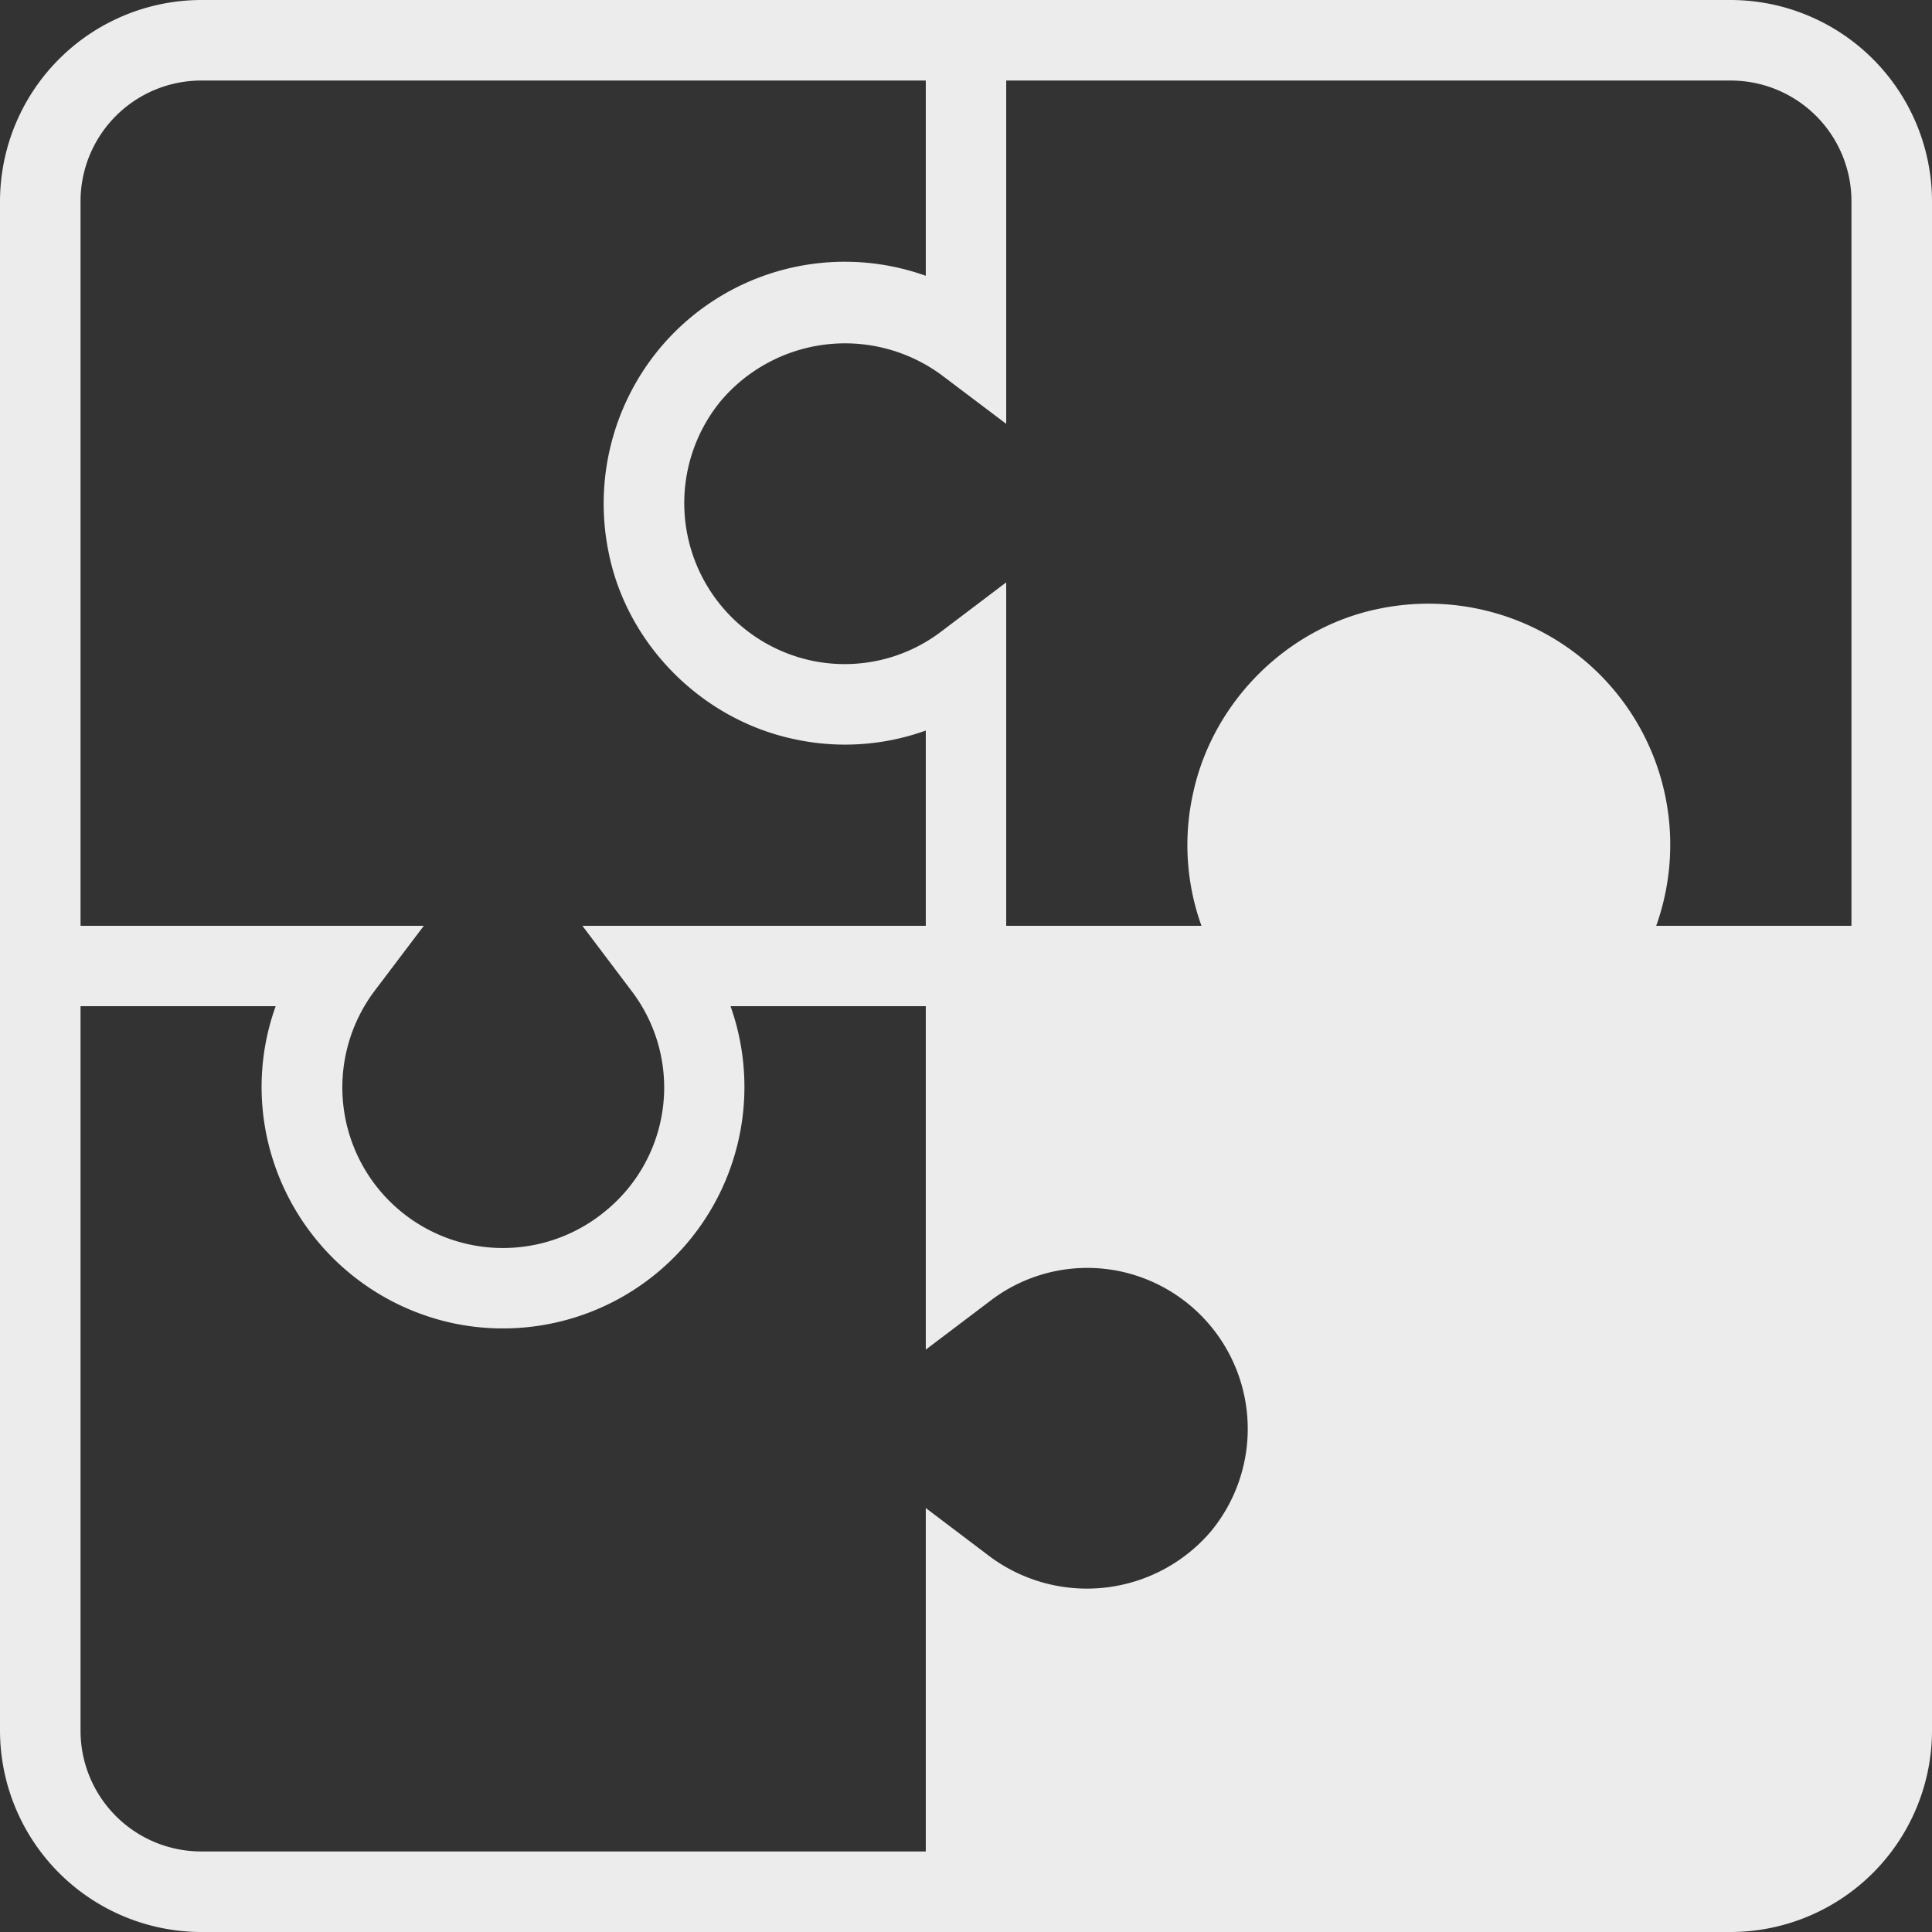 <svg width="16" height="16">
  <rect width="100%" height="100%" fill="#333333" stroke="none"/>
  <defs>
    <linearGradient id="blockout_svg__arrongin" x1="0%" x2="0%" y1="0%" y2="100%">
      <stop offset="0%" stop-color="#dd9b44"/>
      <stop offset="100%" stop-color="#ad6c16"/>
    </linearGradient>
    <linearGradient id="blockout_svg__aurora" x1="0%" x2="0%" y1="0%" y2="100%">
      <stop offset="0%" stop-color="#09d4df"/>
      <stop offset="100%" stop-color="#9269f4"/>
    </linearGradient>
    <linearGradient id="blockout_svg__cyberneon" x1="0%" x2="0%" y1="0%" y2="100%">
      <stop offset="0" stop-color="#0abdc6"/>
      <stop offset="1" stop-color="#ea00d9"/>
    </linearGradient>
    <linearGradient id="blockout_svg__fitdance" x1="0%" x2="0%" y1="0%" y2="100%">
      <stop offset="0%" stop-color="#1ad6ab"/>
      <stop offset="100%" stop-color="#329db6"/>
    </linearGradient>
    <linearGradient id="blockout_svg__oomox" x1="0%" x2="0%" y1="0%" y2="100%">
      <stop offset="0%" stop-color="#efefe7"/>
      <stop offset="100%" stop-color="#8f8f8b"/>
    </linearGradient>
    <linearGradient id="blockout_svg__rainblue" x1="0%" x2="0%" y1="0%" y2="100%">
      <stop offset="0%" stop-color="#00f260"/>
      <stop offset="100%" stop-color="#0575e6"/>
    </linearGradient>
    <linearGradient id="blockout_svg__sunrise" x1="0%" x2="0%" y1="0%" y2="100%">
      <stop offset="0%" stop-color="#ff8501"/>
      <stop offset="100%" stop-color="#ffcb01"/>
    </linearGradient>
    <linearGradient id="blockout_svg__telinkrin" x1="0%" x2="0%" y1="0%" y2="100%">
      <stop offset="0%" stop-color="#b2ced6"/>
      <stop offset="100%" stop-color="#6da5b7"/>
    </linearGradient>
    <linearGradient id="blockout_svg__60spsycho" x1="0%" x2="0%" y1="0%" y2="100%">
      <stop offset="0%" stop-color="#df5940"/>
      <stop offset="25%" stop-color="#d8d15f"/>
      <stop offset="50%" stop-color="#e9882a"/>
      <stop offset="100%" stop-color="#279362"/>
    </linearGradient>
    <linearGradient id="blockout_svg__90ssummer" x1="0%" x2="0%" y1="0%" y2="100%">
      <stop offset="0%" stop-color="#f618c7"/>
      <stop offset="20%" stop-color="#94ffab"/>
      <stop offset="50%" stop-color="#fbfd54"/>
      <stop offset="100%" stop-color="#0f83ae"/>
    </linearGradient>
    <style id="current-color-scheme" type="text/css">
      .blockout_svg__ColorScheme-Highlight{color:#5294e2}
    </style>
  </defs>
  <path fill="currentColor" fill-rule="evenodd" d="M.667 1.667a1 1 0 0 1 1-1h6v1.617a1.995 1.995 0 0 0-2.214.614 2.012 2.012 0 0 0-.413 1.675c.15.756.76 1.376 1.518 1.544.369.084.753.061 1.109-.067v1.617H4.823l.403.534a1.319 1.319 0 0 1-.214 1.83 1.33 1.33 0 0 1-1.906-1.83l.404-.534H.667v-6Zm7 13.666h-6a1 1 0 0 1-1-1v-6h1.616c-.128.356-.151.74-.067 1.109A2.008 2.008 0 0 0 3.76 10.96a2 2 0 0 0 2.29-2.627h1.617v2.844l.534-.404a1.32 1.32 0 0 1 1.096-.24 1.334 1.334 0 0 1 .734 2.146 1.349 1.349 0 0 1-1.83.214l-.534-.404v2.844Zm6.049-7.666a1.995 1.995 0 0 0-.614-2.214 2.013 2.013 0 0 0-1.675-.413c-.756.15-1.376.76-1.544 1.518-.084.369-.061.753.067 1.109H8.333V4.823l-.534.404a1.32 1.32 0 0 1-1.096.24 1.334 1.334 0 0 1-.734-2.146 1.348 1.348 0 0 1 1.83-.214l.534.403V.667h6a1 1 0 0 1 1 1v6h-1.617ZM14.333 0H1.667A1.67 1.67 0 0 0 0 1.667v12.666A1.67 1.67 0 0 0 1.667 16h12.666A1.67 1.67 0 0 0 16 14.333V1.667A1.67 1.67 0 0 0 14.333 0Z" color="#ececec"/>
</svg>
